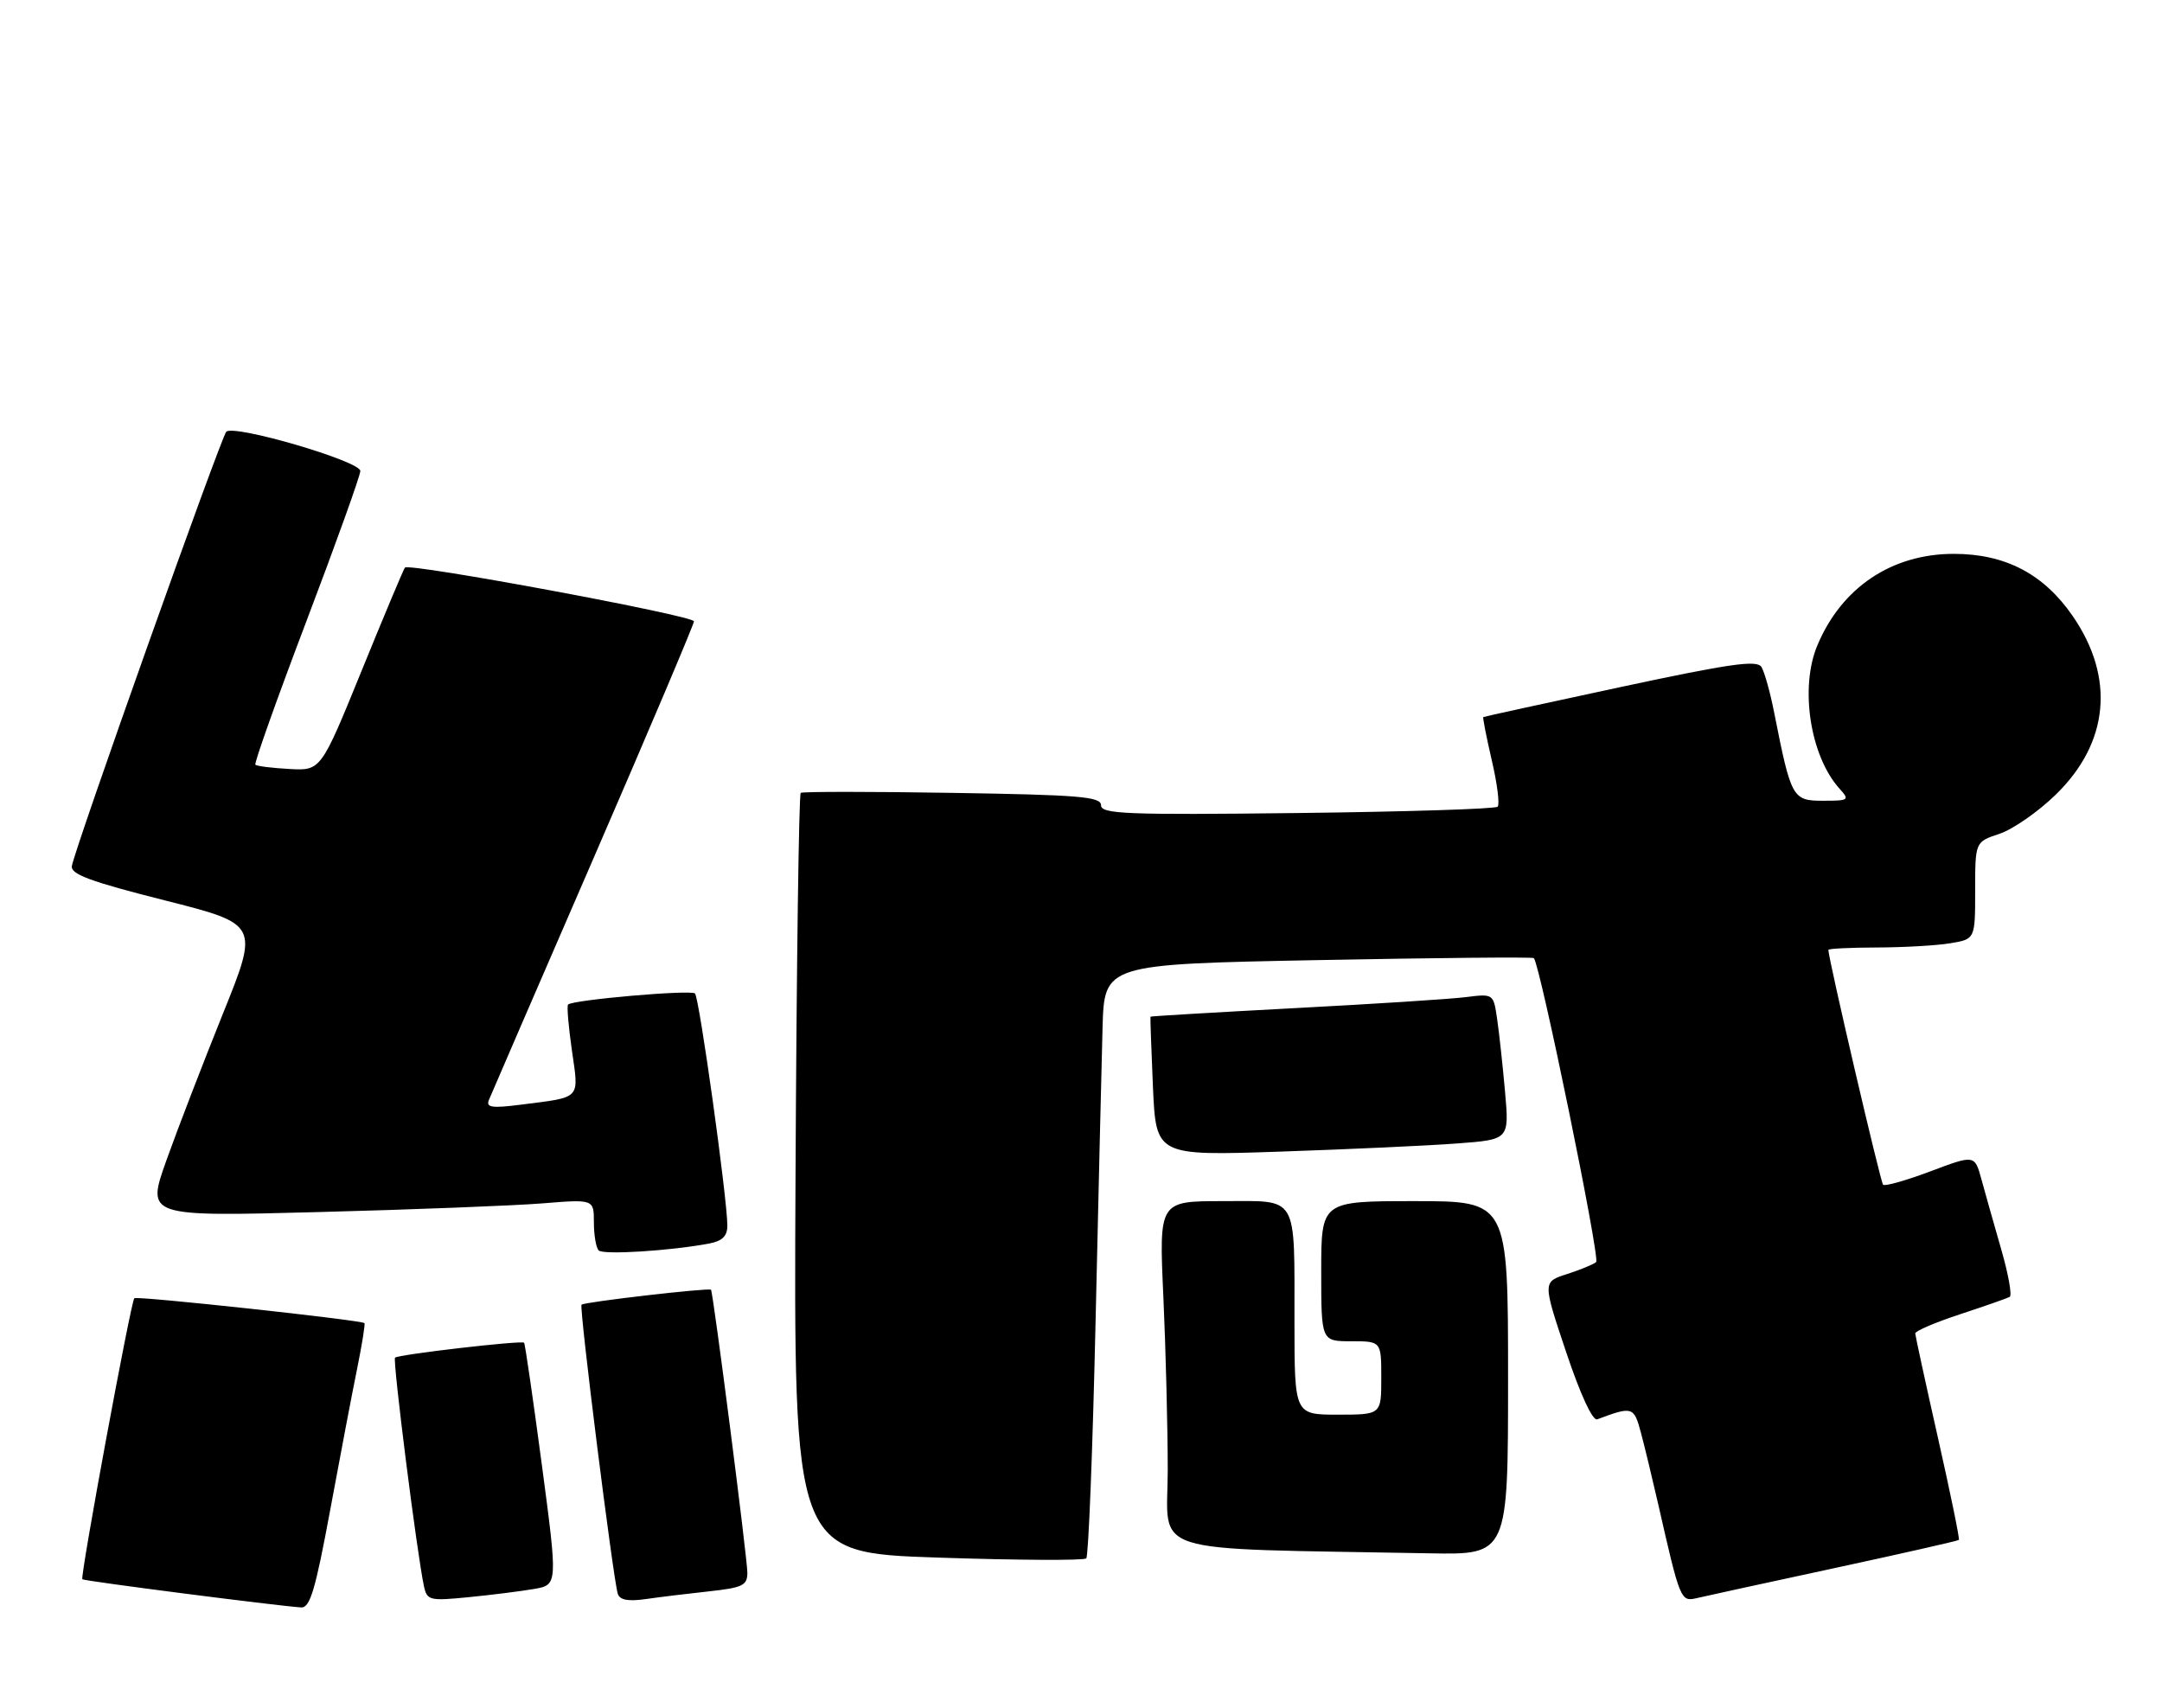 <?xml version="1.0" encoding="UTF-8" standalone="no"?>
<!DOCTYPE svg PUBLIC "-//W3C//DTD SVG 1.1//EN" "http://www.w3.org/Graphics/SVG/1.1/DTD/svg11.dtd" >
<svg xmlns="http://www.w3.org/2000/svg" xmlns:xlink="http://www.w3.org/1999/xlink" version="1.1" viewBox="0 0 324 256">
 <g >
 <path fill="currentColor"
d=" M 49.49 226.25 C 50.99 218.14 52.81 208.58 53.54 205.01 C 54.26 201.44 54.75 198.41 54.61 198.28 C 54.15 197.82 20.50 194.18 20.13 194.55 C 19.61 195.06 11.98 236.32 12.34 236.67 C 12.60 236.93 41.26 240.62 45.13 240.89 C 46.46 240.98 47.27 238.25 49.49 226.25 Z  M 80.04 238.12 C 83.59 237.50 83.59 237.50 81.20 219.50 C 79.88 209.60 78.69 201.38 78.54 201.22 C 78.17 200.84 59.69 202.98 59.20 203.46 C 58.82 203.85 62.52 233.09 63.54 237.73 C 64.00 239.84 64.39 239.93 70.26 239.35 C 73.69 239.01 78.09 238.46 80.04 238.12 Z  M 106.25 238.48 C 111.30 237.93 112.00 237.59 112.00 235.68 C 112.00 233.57 106.89 193.72 106.55 193.28 C 106.31 192.95 87.55 195.11 87.15 195.52 C 86.77 195.90 91.88 236.58 92.58 238.84 C 92.88 239.78 94.13 240.01 96.75 239.64 C 98.81 239.34 103.09 238.82 106.25 238.48 Z  M 274.90 235.00 C 285.02 232.82 293.42 230.91 293.56 230.77 C 293.70 230.62 292.29 223.75 290.43 215.50 C 288.57 207.25 287.04 200.20 287.02 199.83 C 287.01 199.46 290.04 198.17 293.75 196.95 C 297.46 195.73 300.80 194.56 301.18 194.35 C 301.55 194.14 300.98 190.94 299.91 187.24 C 298.84 183.53 297.51 178.82 296.95 176.77 C 295.93 173.04 295.93 173.04 289.31 175.53 C 285.67 176.90 282.47 177.81 282.20 177.54 C 281.81 177.15 274.00 143.64 274.00 142.35 C 274.00 142.16 277.26 142.00 281.25 141.99 C 285.24 141.98 290.19 141.70 292.25 141.36 C 296.00 140.74 296.00 140.74 296.00 133.45 C 296.00 126.16 296.00 126.16 299.63 124.96 C 301.62 124.30 305.41 121.68 308.03 119.13 C 316.06 111.36 317.00 101.58 310.62 92.32 C 306.27 86.01 300.52 83.00 292.80 83.00 C 283.50 83.00 275.98 88.04 272.35 96.72 C 269.68 103.08 271.28 113.34 275.69 118.21 C 277.22 119.90 277.08 120.00 273.20 120.00 C 268.63 120.00 268.42 119.62 265.90 106.89 C 265.30 103.81 264.43 100.69 263.97 99.95 C 263.30 98.87 259.27 99.45 242.82 102.97 C 231.65 105.37 222.41 107.38 222.29 107.46 C 222.18 107.53 222.75 110.44 223.56 113.94 C 224.38 117.43 224.77 120.56 224.44 120.89 C 224.11 121.23 210.60 121.65 194.42 121.84 C 168.74 122.14 165.00 121.99 165.00 120.67 C 165.00 119.39 161.74 119.12 142.75 118.82 C 130.51 118.62 120.28 118.62 120.00 118.82 C 119.72 119.01 119.37 144.71 119.22 175.93 C 118.94 232.70 118.94 232.70 140.57 233.42 C 152.46 233.82 162.46 233.87 162.79 233.54 C 163.12 233.21 163.75 217.32 164.18 198.22 C 164.61 179.12 165.09 159.22 165.23 154.00 C 165.50 144.50 165.50 144.50 197.50 143.88 C 215.10 143.54 229.66 143.40 229.86 143.58 C 230.76 144.36 239.83 188.57 239.20 189.13 C 238.82 189.47 236.85 190.28 234.84 190.93 C 231.18 192.10 231.18 192.10 234.70 202.61 C 236.83 208.97 238.67 212.96 239.36 212.70 C 244.65 210.72 244.86 210.78 245.91 214.70 C 246.47 216.79 247.64 221.65 248.52 225.50 C 251.78 239.84 251.87 240.07 254.29 239.49 C 255.51 239.20 264.78 237.18 274.90 235.00 Z  M 226.00 206.50 C 226.00 180.00 226.00 180.00 212.00 180.00 C 198.00 180.00 198.00 180.00 198.00 190.50 C 198.00 201.00 198.00 201.00 202.50 201.00 C 207.00 201.00 207.00 201.00 207.00 206.50 C 207.00 212.00 207.00 212.00 200.50 212.00 C 194.00 212.00 194.00 212.00 193.99 198.25 C 193.97 178.75 194.71 180.00 183.23 180.00 C 173.69 180.00 173.69 180.00 174.34 194.25 C 174.70 202.09 174.99 213.77 175.00 220.22 C 175.00 233.26 170.96 231.97 214.25 232.78 C 226.00 233.00 226.00 233.00 226.00 206.50 Z  M 106.25 186.36 C 108.25 185.98 109.00 185.25 109.00 183.67 C 109.00 179.64 104.80 149.51 104.15 148.88 C 103.52 148.29 85.87 149.83 85.13 150.54 C 84.93 150.74 85.19 153.84 85.71 157.44 C 86.77 164.84 87.20 164.38 78.10 165.54 C 73.74 166.10 72.81 165.97 73.26 164.86 C 73.56 164.11 80.61 147.84 88.91 128.70 C 97.21 109.56 104.00 93.54 104.00 93.11 C 104.00 92.26 61.29 84.32 60.68 85.06 C 60.48 85.30 57.56 92.25 54.20 100.50 C 48.09 115.50 48.09 115.50 43.37 115.24 C 40.77 115.10 38.48 114.81 38.27 114.60 C 38.06 114.40 41.52 104.68 45.95 93.01 C 50.38 81.35 54.00 71.25 54.00 70.58 C 54.00 69.11 35.03 63.56 33.91 64.70 C 33.11 65.53 11.25 126.99 10.77 129.78 C 10.56 131.01 13.53 132.11 24.66 134.92 C 38.82 138.50 38.82 138.50 33.37 152.00 C 30.38 159.43 26.58 169.28 24.93 173.91 C 21.94 182.32 21.94 182.32 47.72 181.64 C 61.90 181.27 76.99 180.68 81.25 180.34 C 89.00 179.71 89.00 179.71 89.00 183.19 C 89.00 185.10 89.33 186.99 89.72 187.39 C 90.41 188.08 100.45 187.45 106.25 186.36 Z  M 218.34 171.36 C 226.18 170.78 226.18 170.78 225.55 163.64 C 225.20 159.71 224.67 154.79 224.36 152.70 C 223.81 148.91 223.81 148.91 219.65 149.43 C 217.37 149.72 205.82 150.46 194.00 151.08 C 182.18 151.71 172.46 152.28 172.41 152.36 C 172.37 152.44 172.53 157.16 172.78 162.85 C 173.24 173.21 173.24 173.21 191.87 172.58 C 202.12 172.23 214.03 171.69 218.34 171.36 Z "/>
</g>
</svg>